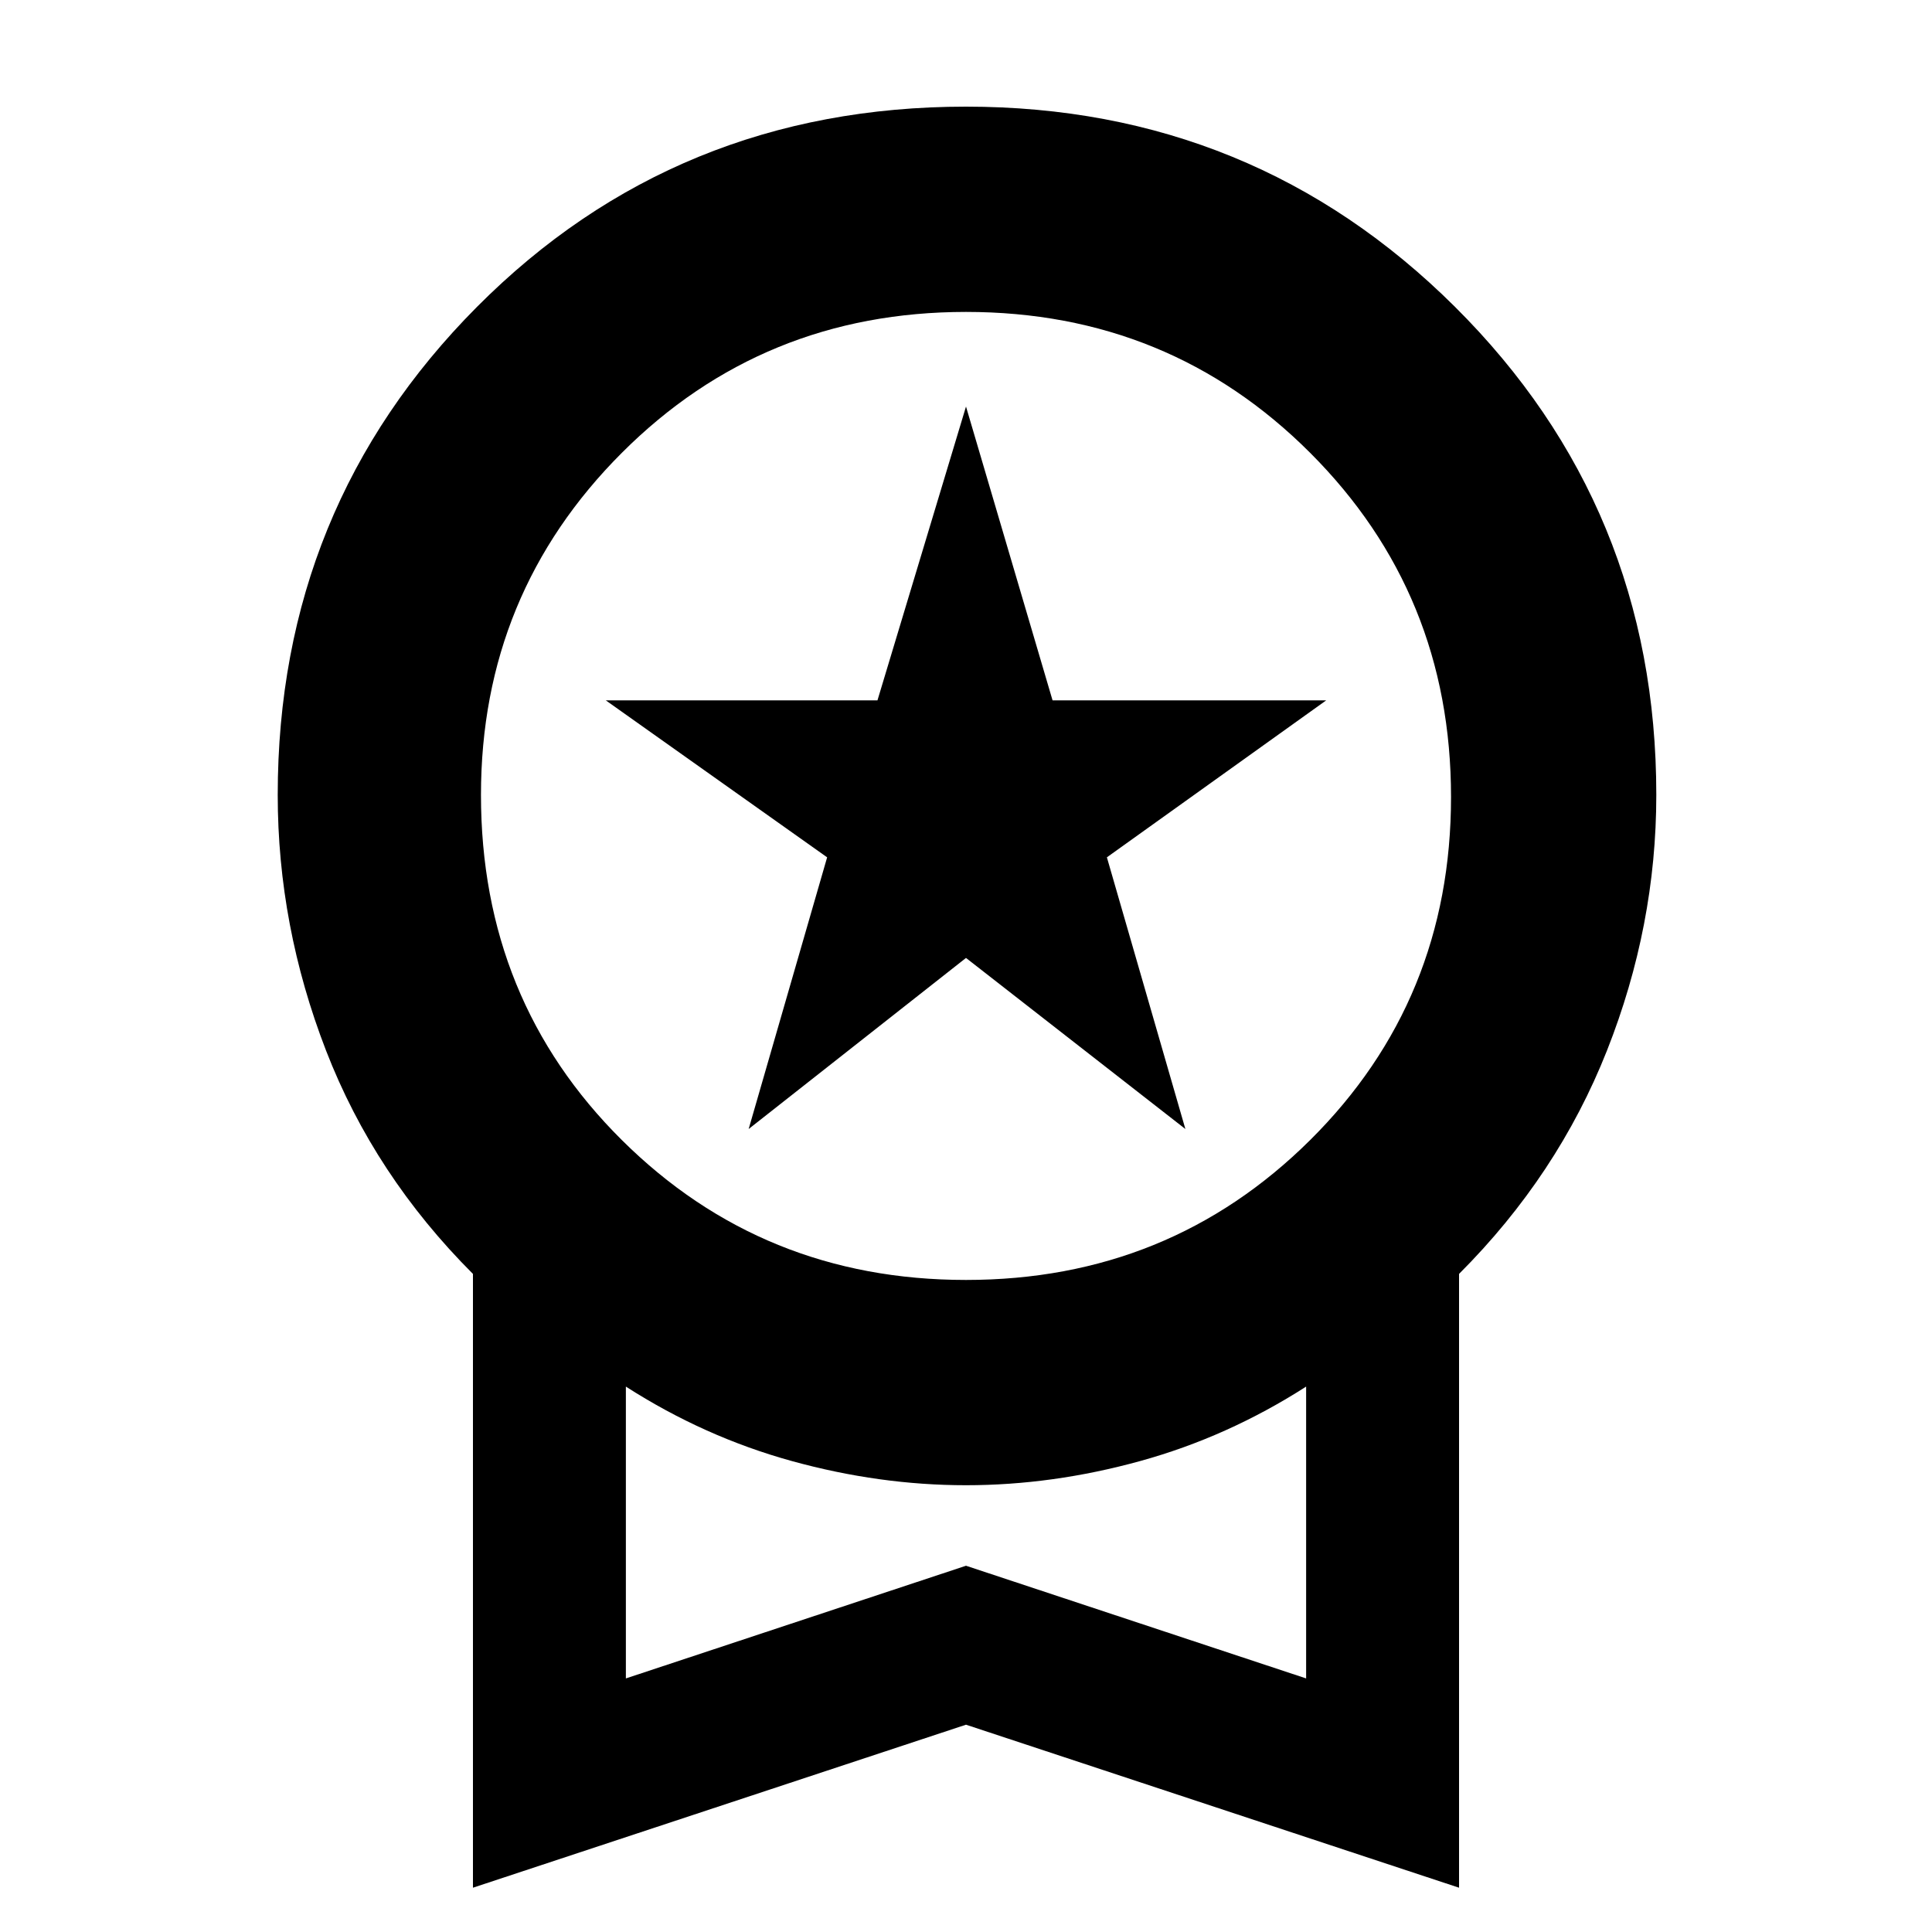<svg xmlns="http://www.w3.org/2000/svg" height="40" width="40"><path d="M15.5 23.375 17.125 17.75 12.542 14.5H18.167L20 8.417L21.792 14.5H27.458L22.917 17.75L24.542 23.375L20 19.833ZM9.792 39.083V26.375Q7.75 24.333 6.75 21.75Q5.75 19.167 5.75 16.458Q5.75 10.5 9.875 6.354Q14 2.208 20 2.208Q25.958 2.208 30.125 6.354Q34.292 10.5 34.292 16.458Q34.292 19.167 33.271 21.75Q32.25 24.333 30.208 26.375V39.083L20 35.708ZM20 26.5Q24.208 26.5 27.125 23.604Q30.042 20.708 30.042 16.5Q30.042 12.292 27.125 9.375Q24.208 6.458 20 6.458Q15.792 6.458 12.875 9.375Q9.958 12.292 9.958 16.458Q9.958 20.708 12.875 23.604Q15.792 26.5 20 26.5ZM12.958 34.75 20 32.417 27.042 34.75V28.708Q25.417 29.75 23.604 30.25Q21.792 30.75 20 30.75Q18.208 30.75 16.396 30.25Q14.583 29.75 12.958 28.708ZM20 31.75Q20 31.75 20 31.75Q20 31.75 20 31.75Q20 31.75 20 31.75Q20 31.75 20 31.75Z"/></svg>